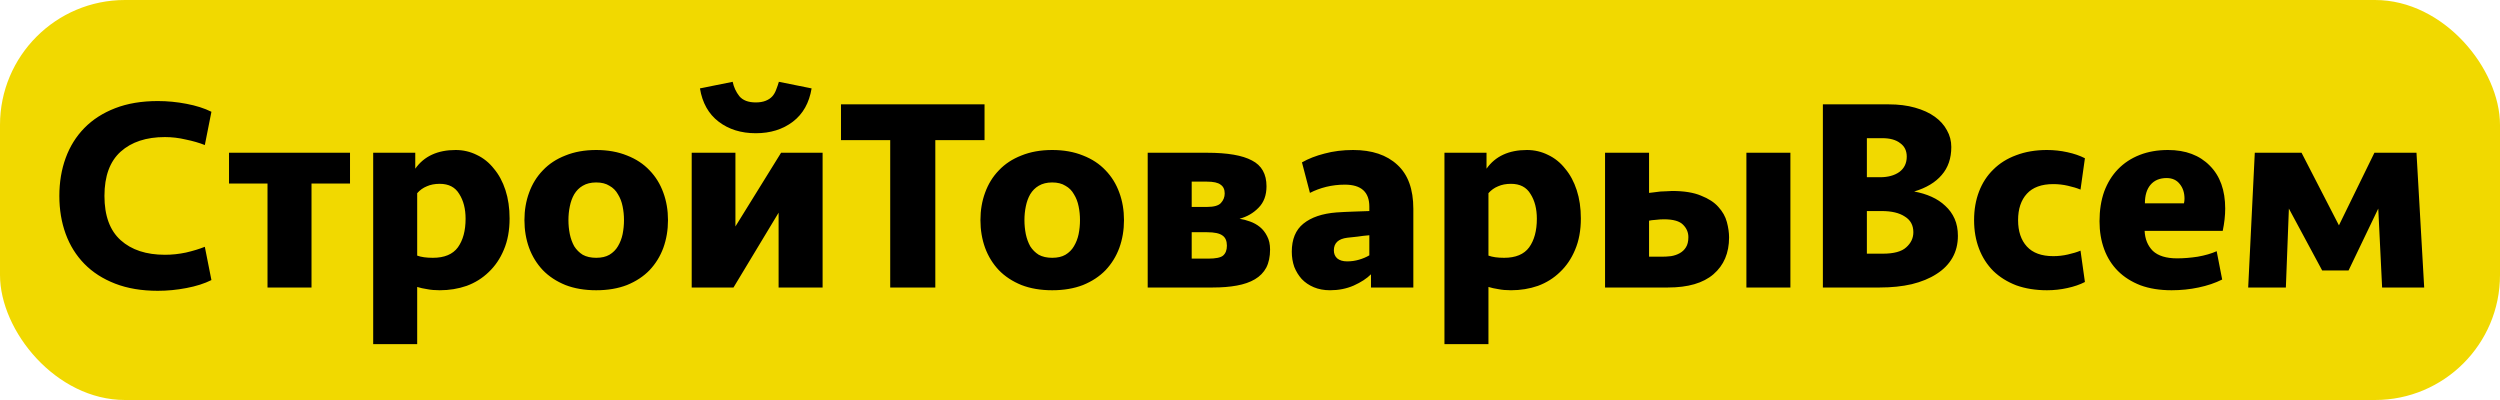 <svg width="200" height="32" viewBox="0 0 200 32" fill="none" xmlns="http://www.w3.org/2000/svg">
<rect width="200" height="32" rx="10" fill="#F1D900"/>
<path d="M12.624 8.084C13.387 8.084 14.149 8.157 14.912 8.304C15.689 8.451 16.357 8.663 16.914 8.942L16.386 11.604C15.946 11.428 15.44 11.281 14.868 11.164C14.311 11.032 13.753 10.966 13.196 10.966C11.7 10.966 10.519 11.355 9.654 12.132C8.789 12.909 8.356 14.09 8.356 15.674C8.356 17.258 8.789 18.439 9.654 19.216C10.519 19.993 11.7 20.382 13.196 20.382C13.753 20.382 14.311 20.323 14.868 20.206C15.44 20.074 15.946 19.92 16.386 19.744L16.914 22.406C16.357 22.685 15.689 22.897 14.912 23.044C14.149 23.191 13.387 23.264 12.624 23.264C11.333 23.264 10.197 23.073 9.214 22.692C8.231 22.311 7.41 21.783 6.75 21.108C6.09 20.433 5.591 19.634 5.254 18.71C4.917 17.786 4.748 16.774 4.748 15.674C4.748 14.574 4.917 13.562 5.254 12.638C5.591 11.714 6.09 10.915 6.75 10.24C7.41 9.565 8.231 9.037 9.214 8.656C10.197 8.275 11.333 8.084 12.624 8.084ZM18.321 12.22H28.001V14.684H24.921V23H21.401V14.684H18.321V12.22ZM29.855 12.22H33.221V13.496C33.925 12.499 35.003 12 36.455 12C37.056 12 37.621 12.132 38.149 12.396C38.677 12.645 39.132 13.012 39.513 13.496C39.909 13.965 40.217 14.537 40.437 15.212C40.657 15.887 40.767 16.642 40.767 17.478C40.767 18.431 40.613 19.267 40.305 19.986C40.012 20.69 39.608 21.284 39.095 21.768C38.596 22.252 38.01 22.619 37.335 22.868C36.66 23.103 35.942 23.22 35.179 23.22C34.798 23.22 34.461 23.191 34.167 23.132C33.874 23.088 33.61 23.029 33.375 22.956V27.532H29.855V12.22ZM35.179 14.706C34.783 14.706 34.438 14.772 34.145 14.904C33.852 15.021 33.595 15.205 33.375 15.454V20.448C33.536 20.507 33.72 20.551 33.925 20.58C34.13 20.609 34.365 20.624 34.629 20.624C35.553 20.624 36.221 20.345 36.631 19.788C37.042 19.216 37.247 18.453 37.247 17.5C37.247 16.708 37.078 16.048 36.741 15.52C36.419 14.977 35.898 14.706 35.179 14.706ZM53.439 17.61C53.439 18.402 53.314 19.143 53.065 19.832C52.816 20.507 52.449 21.101 51.965 21.614C51.481 22.113 50.88 22.509 50.161 22.802C49.442 23.081 48.621 23.22 47.697 23.22C46.773 23.22 45.952 23.081 45.233 22.802C44.514 22.509 43.913 22.113 43.429 21.614C42.945 21.101 42.578 20.507 42.329 19.832C42.08 19.143 41.955 18.402 41.955 17.61C41.955 16.818 42.08 16.085 42.329 15.41C42.578 14.721 42.945 14.127 43.429 13.628C43.913 13.115 44.514 12.719 45.233 12.44C45.952 12.147 46.773 12 47.697 12C48.621 12 49.442 12.147 50.161 12.44C50.88 12.719 51.481 13.115 51.965 13.628C52.449 14.127 52.816 14.721 53.065 15.41C53.314 16.085 53.439 16.818 53.439 17.61ZM49.919 17.61C49.919 17.229 49.882 16.862 49.809 16.51C49.736 16.143 49.611 15.821 49.435 15.542C49.273 15.249 49.046 15.021 48.753 14.86C48.474 14.684 48.122 14.596 47.697 14.596C47.272 14.596 46.912 14.684 46.619 14.86C46.34 15.021 46.113 15.249 45.937 15.542C45.776 15.821 45.658 16.143 45.585 16.51C45.511 16.862 45.475 17.229 45.475 17.61C45.475 17.991 45.511 18.365 45.585 18.732C45.658 19.084 45.776 19.407 45.937 19.7C46.113 19.979 46.34 20.206 46.619 20.382C46.912 20.543 47.272 20.624 47.697 20.624C48.122 20.624 48.474 20.543 48.753 20.382C49.046 20.206 49.273 19.979 49.435 19.7C49.611 19.407 49.736 19.084 49.809 18.732C49.882 18.365 49.919 17.991 49.919 17.61ZM55.336 23V12.22H58.834V18.116L62.486 12.22H65.808V23H62.288V17.016L58.68 23H55.336ZM64.928 7.072C64.737 8.231 64.238 9.118 63.432 9.734C62.625 10.35 61.635 10.658 60.462 10.658C59.288 10.658 58.298 10.35 57.492 9.734C56.685 9.118 56.186 8.231 55.996 7.072L58.614 6.544C58.702 6.969 58.878 7.351 59.142 7.688C59.42 8.025 59.86 8.194 60.462 8.194C60.77 8.194 61.034 8.15 61.254 8.062C61.474 7.974 61.65 7.857 61.782 7.71C61.914 7.563 62.016 7.387 62.09 7.182C62.178 6.962 62.251 6.749 62.31 6.544L64.928 7.072ZM78.763 8.348V11.208H74.825V23H71.217V11.208H67.279V8.348H78.763ZM89.919 17.61C89.919 18.402 89.795 19.143 89.545 19.832C89.296 20.507 88.929 21.101 88.445 21.614C87.961 22.113 87.36 22.509 86.641 22.802C85.923 23.081 85.101 23.22 84.177 23.22C83.253 23.22 82.432 23.081 81.713 22.802C80.995 22.509 80.393 22.113 79.909 21.614C79.425 21.101 79.059 20.507 78.809 19.832C78.56 19.143 78.435 18.402 78.435 17.61C78.435 16.818 78.56 16.085 78.809 15.41C79.059 14.721 79.425 14.127 79.909 13.628C80.393 13.115 80.995 12.719 81.713 12.44C82.432 12.147 83.253 12 84.177 12C85.101 12 85.923 12.147 86.641 12.44C87.36 12.719 87.961 13.115 88.445 13.628C88.929 14.127 89.296 14.721 89.545 15.41C89.795 16.085 89.919 16.818 89.919 17.61ZM86.399 17.61C86.399 17.229 86.363 16.862 86.289 16.51C86.216 16.143 86.091 15.821 85.915 15.542C85.754 15.249 85.527 15.021 85.233 14.86C84.955 14.684 84.603 14.596 84.177 14.596C83.752 14.596 83.393 14.684 83.099 14.86C82.821 15.021 82.593 15.249 82.417 15.542C82.256 15.821 82.139 16.143 82.065 16.51C81.992 16.862 81.955 17.229 81.955 17.61C81.955 17.991 81.992 18.365 82.065 18.732C82.139 19.084 82.256 19.407 82.417 19.7C82.593 19.979 82.821 20.206 83.099 20.382C83.393 20.543 83.752 20.624 84.177 20.624C84.603 20.624 84.955 20.543 85.233 20.382C85.527 20.206 85.754 19.979 85.915 19.7C86.091 19.407 86.216 19.084 86.289 18.732C86.363 18.365 86.399 17.991 86.399 17.61ZM91.816 23V12.22H96.568C98.196 12.22 99.391 12.425 100.154 12.836C100.931 13.232 101.32 13.921 101.32 14.904C101.32 15.623 101.107 16.195 100.682 16.62C100.271 17.045 99.765 17.339 99.164 17.5C99.443 17.544 99.721 17.617 100 17.72C100.293 17.823 100.557 17.969 100.792 18.16C101.027 18.351 101.217 18.593 101.364 18.886C101.525 19.179 101.606 19.539 101.606 19.964C101.606 20.536 101.503 21.02 101.298 21.416C101.093 21.797 100.792 22.105 100.396 22.34C100 22.575 99.516 22.743 98.944 22.846C98.387 22.949 97.749 23 97.03 23H91.816ZM96.656 20.69C97.257 20.69 97.653 20.609 97.844 20.448C98.049 20.272 98.152 20.008 98.152 19.656C98.152 19.275 98.035 19.003 97.8 18.842C97.565 18.666 97.155 18.578 96.568 18.578H95.336V20.69H96.656ZM96.568 16.554C97.111 16.554 97.477 16.451 97.668 16.246C97.873 16.026 97.976 15.769 97.976 15.476C97.976 15.153 97.866 14.919 97.646 14.772C97.441 14.611 97.074 14.53 96.546 14.53H95.336V16.554H96.568ZM109.679 21.944C109.342 22.281 108.88 22.582 108.293 22.846C107.721 23.095 107.09 23.22 106.401 23.22C105.917 23.22 105.484 23.139 105.103 22.978C104.722 22.817 104.399 22.597 104.135 22.318C103.886 22.039 103.688 21.717 103.541 21.35C103.409 20.969 103.343 20.565 103.343 20.14C103.343 19.143 103.651 18.395 104.267 17.896C104.898 17.383 105.785 17.082 106.929 16.994C107.354 16.965 107.802 16.943 108.271 16.928C108.755 16.913 109.18 16.899 109.547 16.884V16.532C109.547 15.359 108.894 14.772 107.589 14.772C107.076 14.772 106.577 14.831 106.093 14.948C105.624 15.065 105.191 15.227 104.795 15.432L104.157 12.99C104.67 12.697 105.272 12.462 105.961 12.286C106.665 12.095 107.428 12 108.249 12C109.76 12 110.94 12.396 111.791 13.188C112.642 13.965 113.067 15.139 113.067 16.708V23H109.679V21.944ZM107.765 20.91C108.102 20.91 108.418 20.866 108.711 20.778C109.019 20.69 109.298 20.573 109.547 20.426V18.82C109.195 18.849 108.88 18.886 108.601 18.93C108.322 18.959 108.051 18.989 107.787 19.018C107.068 19.106 106.709 19.443 106.709 20.03C106.709 20.294 106.797 20.507 106.973 20.668C107.164 20.829 107.428 20.91 107.765 20.91ZM115.556 12.22H118.922V13.496C119.626 12.499 120.704 12 122.156 12C122.758 12 123.322 12.132 123.85 12.396C124.378 12.645 124.833 13.012 125.214 13.496C125.61 13.965 125.918 14.537 126.138 15.212C126.358 15.887 126.468 16.642 126.468 17.478C126.468 18.431 126.314 19.267 126.006 19.986C125.713 20.69 125.31 21.284 124.796 21.768C124.298 22.252 123.711 22.619 123.036 22.868C122.362 23.103 121.643 23.22 120.88 23.22C120.499 23.22 120.162 23.191 119.868 23.132C119.575 23.088 119.311 23.029 119.076 22.956V27.532H115.556V12.22ZM120.88 14.706C120.484 14.706 120.14 14.772 119.846 14.904C119.553 15.021 119.296 15.205 119.076 15.454V20.448C119.238 20.507 119.421 20.551 119.626 20.58C119.832 20.609 120.066 20.624 120.33 20.624C121.254 20.624 121.922 20.345 122.332 19.788C122.743 19.216 122.948 18.453 122.948 17.5C122.948 16.708 122.78 16.048 122.442 15.52C122.12 14.977 121.599 14.706 120.88 14.706ZM132.936 20.536C133.185 20.536 133.435 20.521 133.684 20.492C133.948 20.448 134.183 20.367 134.388 20.25C134.593 20.133 134.755 19.979 134.872 19.788C135.004 19.583 135.07 19.311 135.07 18.974C135.07 18.593 134.931 18.263 134.652 17.984C134.373 17.691 133.86 17.544 133.112 17.544C132.907 17.544 132.687 17.559 132.452 17.588C132.217 17.603 132.041 17.625 131.924 17.654V20.536H132.936ZM131.924 15.432C132.012 15.417 132.137 15.403 132.298 15.388C132.474 15.359 132.65 15.337 132.826 15.322C133.002 15.307 133.171 15.3 133.332 15.3C133.508 15.285 133.655 15.278 133.772 15.278C134.725 15.278 135.495 15.403 136.082 15.652C136.683 15.887 137.145 16.187 137.468 16.554C137.805 16.921 138.033 17.324 138.15 17.764C138.267 18.204 138.326 18.615 138.326 18.996C138.326 20.243 137.908 21.225 137.072 21.944C136.251 22.648 135.041 23 133.442 23H128.404V12.22H131.924V15.432ZM139.712 23V12.22H143.232V23H139.712ZM156.632 18.864C156.632 19.524 156.486 20.111 156.192 20.624C155.899 21.137 155.474 21.57 154.916 21.922C154.374 22.274 153.714 22.545 152.936 22.736C152.174 22.912 151.323 23 150.384 23H145.83V8.348H151.088C151.88 8.348 152.584 8.436 153.2 8.612C153.831 8.788 154.359 9.03 154.784 9.338C155.21 9.646 155.532 10.005 155.752 10.416C155.987 10.827 156.104 11.274 156.104 11.758C156.104 12.667 155.848 13.415 155.334 14.002C154.836 14.589 154.102 15.029 153.134 15.322C153.633 15.41 154.095 15.549 154.52 15.74C154.946 15.931 155.312 16.173 155.62 16.466C155.943 16.759 156.192 17.104 156.368 17.5C156.544 17.896 156.632 18.351 156.632 18.864ZM153.068 18.578C153.068 18.021 152.841 17.603 152.386 17.324C151.946 17.031 151.33 16.884 150.538 16.884H149.35V20.294H150.626C151.506 20.294 152.13 20.125 152.496 19.788C152.878 19.451 153.068 19.047 153.068 18.578ZM150.406 14.178C151.037 14.178 151.55 14.039 151.946 13.76C152.342 13.467 152.54 13.056 152.54 12.528C152.54 12.059 152.364 11.699 152.012 11.45C151.675 11.186 151.198 11.054 150.582 11.054H149.35V14.178H150.406ZM163.757 12C164.315 12 164.857 12.059 165.385 12.176C165.928 12.293 166.397 12.455 166.793 12.66L166.441 15.168C166.163 15.051 165.825 14.948 165.429 14.86C165.048 14.772 164.659 14.728 164.263 14.728C163.325 14.728 162.621 14.985 162.151 15.498C161.682 16.011 161.447 16.715 161.447 17.61C161.447 18.505 161.682 19.209 162.151 19.722C162.621 20.235 163.325 20.492 164.263 20.492C164.659 20.492 165.048 20.448 165.429 20.36C165.825 20.272 166.163 20.169 166.441 20.052L166.793 22.56C166.397 22.765 165.928 22.927 165.385 23.044C164.857 23.161 164.315 23.22 163.757 23.22C162.848 23.22 162.027 23.088 161.293 22.824C160.575 22.545 159.966 22.164 159.467 21.68C158.969 21.181 158.587 20.587 158.323 19.898C158.059 19.209 157.927 18.446 157.927 17.61C157.927 16.774 158.059 16.011 158.323 15.322C158.587 14.633 158.969 14.046 159.467 13.562C159.966 13.063 160.575 12.682 161.293 12.418C162.027 12.139 162.848 12 163.757 12ZM173.44 12C174.848 12 175.962 12.418 176.784 13.254C177.605 14.075 178.016 15.219 178.016 16.686C178.016 17.243 177.95 17.837 177.818 18.468H171.57C171.599 19.128 171.819 19.663 172.23 20.074C172.655 20.47 173.3 20.668 174.166 20.668C174.694 20.668 175.244 20.624 175.816 20.536C176.402 20.433 176.908 20.287 177.334 20.096L177.774 22.362C177.216 22.641 176.586 22.853 175.882 23C175.192 23.147 174.474 23.22 173.726 23.22C172.787 23.22 171.958 23.088 171.24 22.824C170.521 22.545 169.92 22.164 169.436 21.68C168.952 21.196 168.585 20.617 168.336 19.942C168.086 19.267 167.962 18.519 167.962 17.698C167.962 16.818 168.086 16.026 168.336 15.322C168.6 14.618 168.966 14.024 169.436 13.54C169.92 13.041 170.499 12.66 171.174 12.396C171.848 12.132 172.604 12 173.44 12ZM173.33 14.244C172.772 14.244 172.34 14.427 172.032 14.794C171.738 15.146 171.592 15.637 171.592 16.268H174.716C174.745 16.151 174.76 16.026 174.76 15.894C174.76 15.425 174.635 15.036 174.386 14.728C174.136 14.405 173.784 14.244 173.33 14.244ZM189.953 12.22H193.319L193.935 23H190.569L190.261 16.686L187.885 21.636H185.773L183.111 16.686L182.869 23H179.855L180.383 12.22H184.123L187.115 18.028L189.953 12.22Z" fill="black"/>
</svg>
